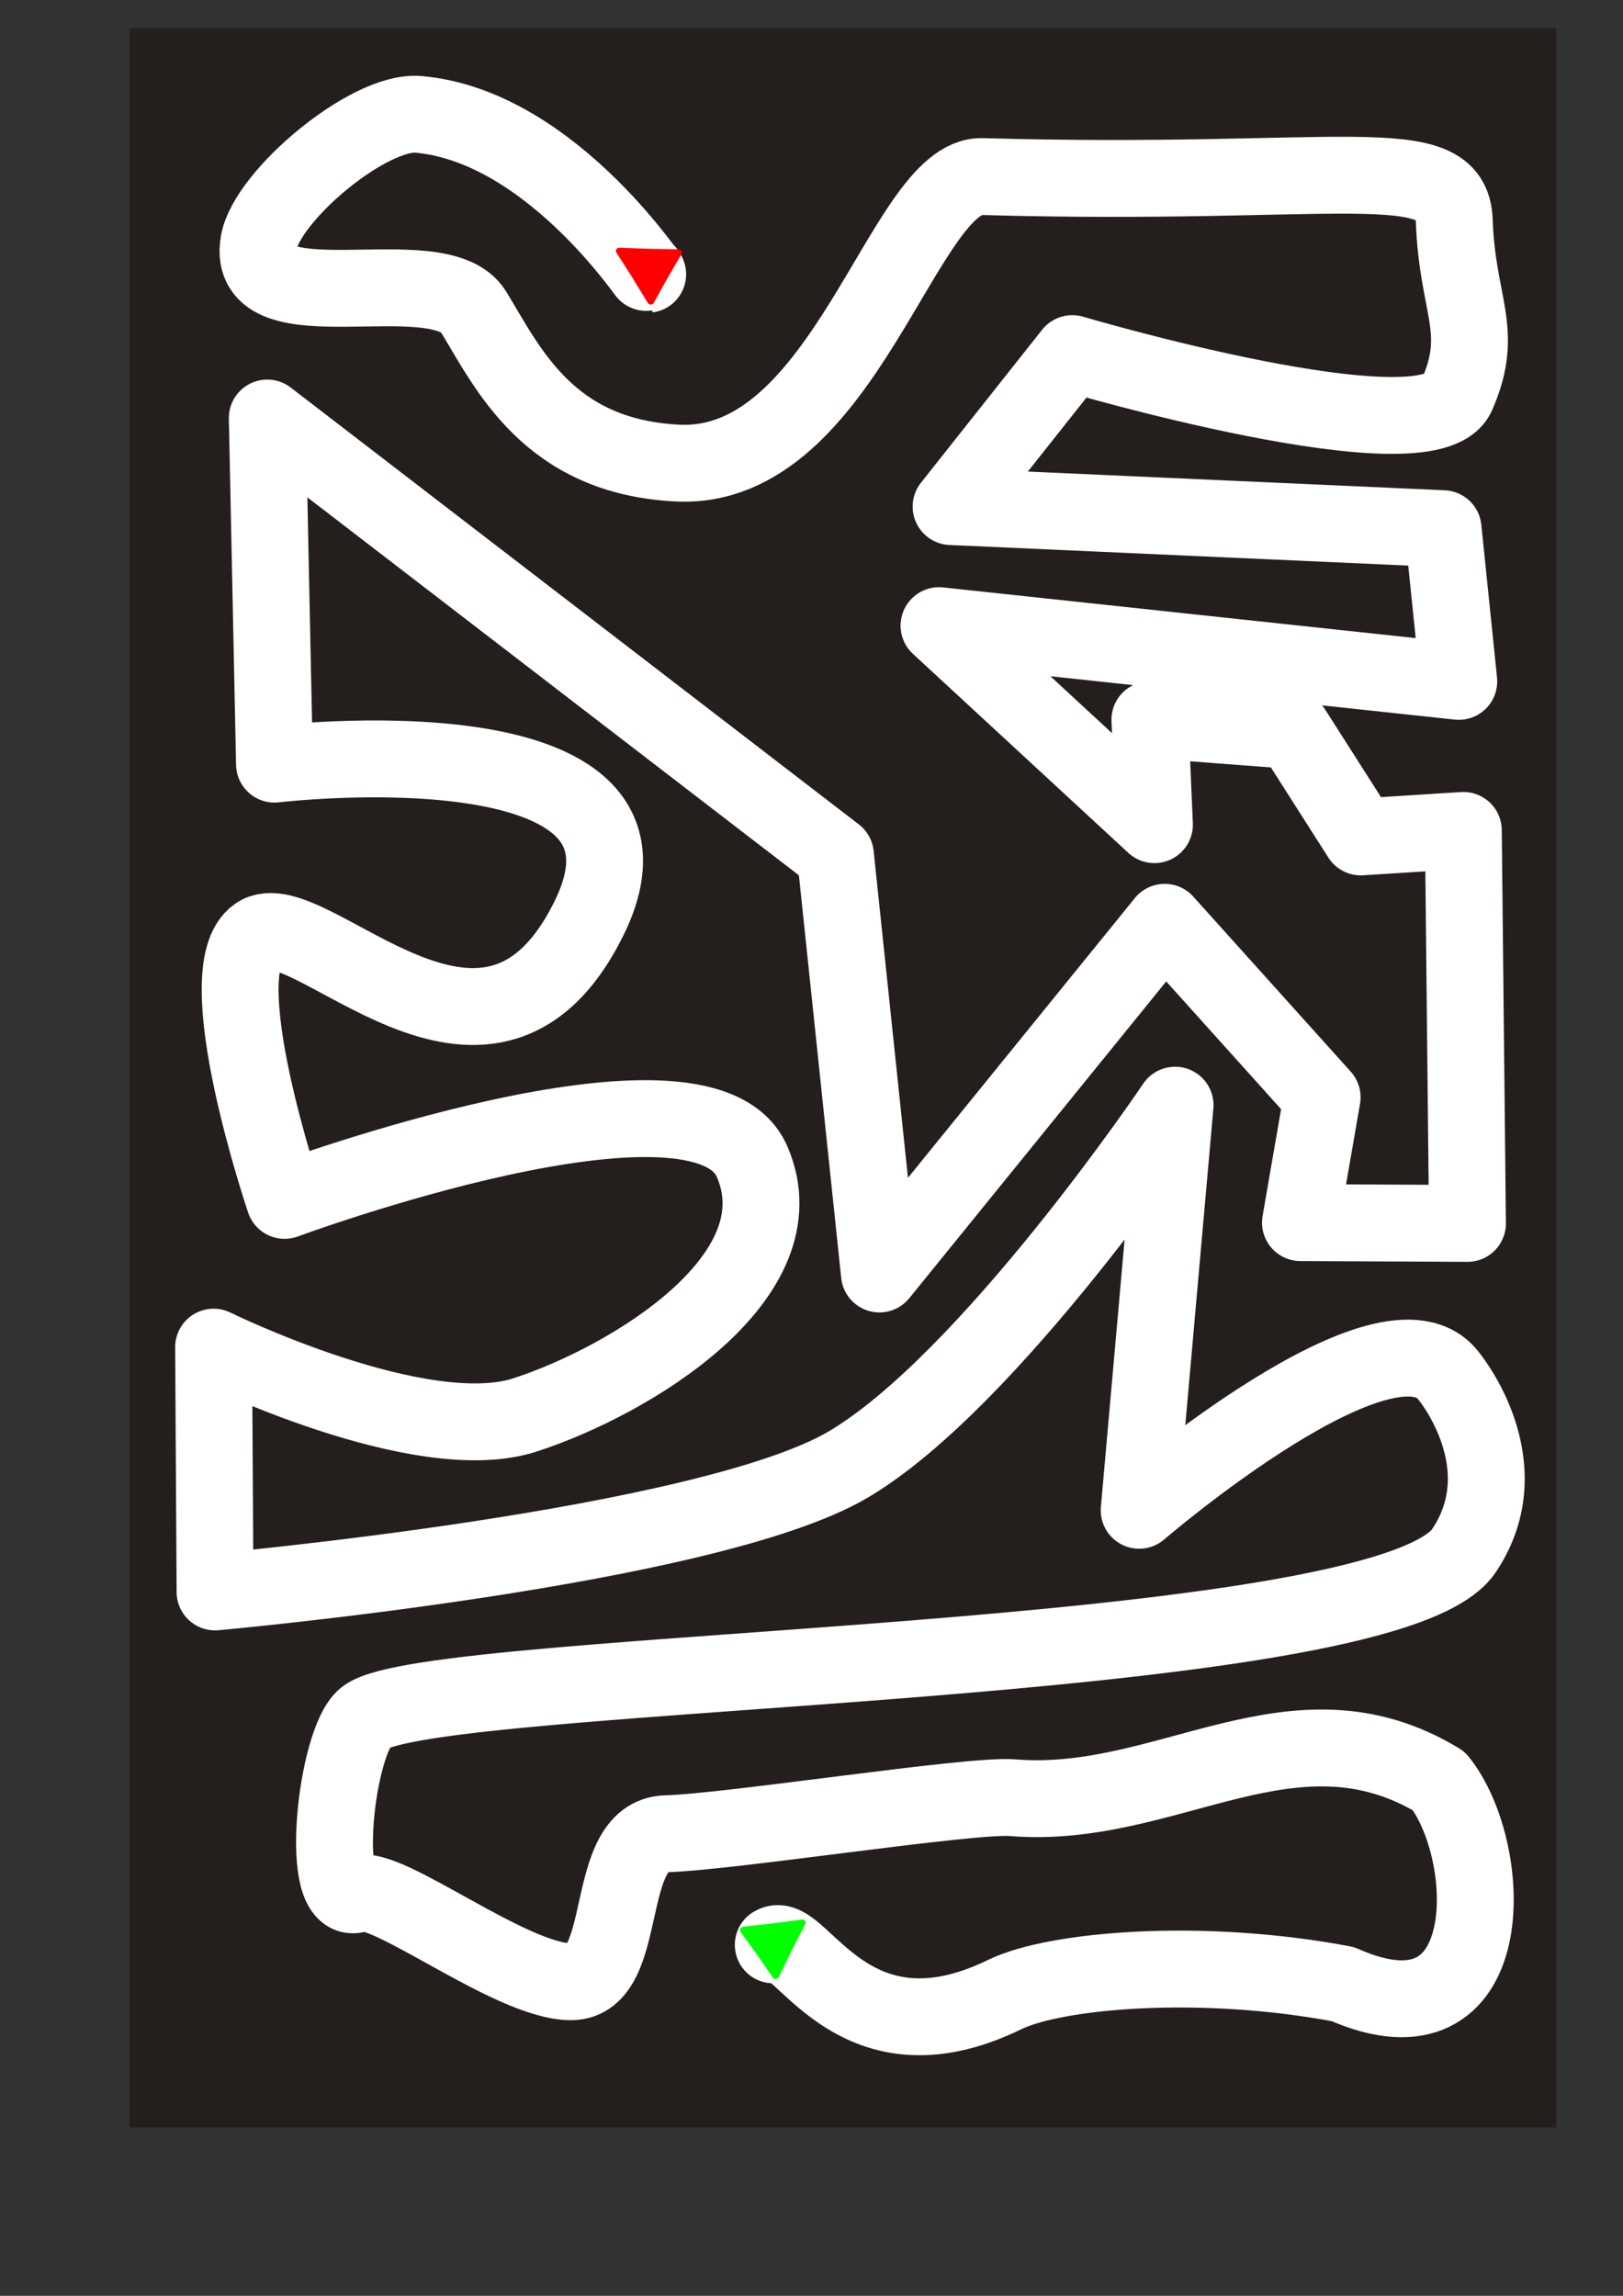 <?xml version="1.0" encoding="UTF-8" standalone="no"?>
<!-- Created with Inkscape (http://www.inkscape.org/) -->

<svg
   xmlns:dc="http://purl.org/dc/elements/1.1/"
   xmlns:cc="http://creativecommons.org/ns#"
   xmlns:rdf="http://www.w3.org/1999/02/22-rdf-syntax-ns#"
   xmlns:svg="http://www.w3.org/2000/svg"
   xmlns="http://www.w3.org/2000/svg"
   xmlns:sodipodi="http://sodipodi.sourceforge.net/DTD/sodipodi-0.dtd"
   xmlns:inkscape="http://www.inkscape.org/namespaces/inkscape"
   width="210mm"
   height="297mm"
   viewBox="0 0 210 297"
   version="1.1"
   id="svg8"
   inkscape:version="0.92.1 r15371"
   sodipodi:docname="sampleTest2.svg">
  <rect x="0" y="0" width="210" height="297" fill="#333333" stroke="none"/>
  <defs
     id="defs2" />
  <sodipodi:namedview
     id="base"
     pagecolor="#ffffff"
     bordercolor="#666666"
     borderopacity="1.0"
     inkscape:pageopacity="0.0"
     inkscape:pageshadow="2"
     inkscape:zoom="0.49953305"
     inkscape:cx="117.51566"
     inkscape:cy="676.32425"
     inkscape:document-units="mm"
     inkscape:current-layer="layer1"
     showgrid="false"
     inkscape:window-width="1280"
     inkscape:window-height="962"
     inkscape:window-x="-8"
     inkscape:window-y="-2"
     inkscape:window-maximized="1"
     inkscape:snap-global="false" />
  <g
     inkscape:label="Layer 1"
     inkscape:groupmode="layer"
     id="layer1">
    <rect
       style="fill:#241f1c;stroke-width:0.239"
       id="rect3680"
       width="184.6"
       height="271.6"
       x="16.77"
       y="3.63" />
    <g
       id="g4515-8"
       transform="translate(113.028,-7.896)">
      <path
         sodipodi:nodetypes="csccssssssscczcczzczzcccccccccccccccccccccsssssssc"
         inkscape:connector-curvature="0"
         id="path3682-3"
         d="m -12.975,259.494 c 3.399,-2.098 10.006,16.163 29.949,6.43 6.546,-3.195 25.397,-4.83 43.755,-1.35 20.528,9.124 19.744,-17.133 12.427,-26.272 -18.839,-11.413 -35.041,3.799 -55.164,2.156 -5.443,-0.444 -36.506,4.435 -44.839,4.665 -8.334,0.23 -4.532,19.116 -12.282,19.143 -7.749,0.027 -24.002,-12.815 -27.562,-11.382 -5.279,2.125 -2.893,-19.814 0.951,-22.823 8.461,-6.624 131.86,-6.256 142.132,-21.558 7.467,-11.122 -1.896,-22.499 -1.896,-22.499 -7.69,-10.64 -40.128,17.272 -40.128,17.272 l 4.649,-52.407 c 0,0 -24.033,35.683 -42.261,46.467 -18.228,10.784 -81.961,16.504 -81.961,16.504 l -0.185,-31.671 c 0,0 26.744,13.148 40.264,8.778 13.521,-4.37 35.915,-17.852 29.403,-32.794 -6.512,-14.942 -60.484,5.033 -60.484,5.033 0,0 -10.071,-29.747 -3.556,-34.292 6.515,-4.546 29.712,24.372 42.886,-2.083 13.174,-26.455 -40.634,-20.06 -40.634,-20.06 l -0.934,-44.779 73.51,56.515 5.696,54.22 36.913,-45.498 20.37,22.644 -2.807,16.207 21.612,0.104 -0.535,-50.841 -13.269,0.844 -8.775,-13.763 -18.512,-1.403 0.588,13.578 L 8.471,88.832 25.284,90.635 42.098,92.438 58.912,94.241 75.725,96.043 73.692,76.288 10.032,73.432 25.713,53.639 c 0,0 46.138,13.641 49.781,5.298 C 79.138,50.594 75.534,47.568 75.139,36.45 74.805,27.063 60.665,32.056 14.037,30.739 3.829,30.451 -3.674,68.86 -25.351,67.802 -42.055,66.987 -47.296,55.56 -51.749,48.25 c -4.453,-7.31 -29.676,2.137 -27.797,-8.964 1.018,-6.012 14.24,-17.163 20.67,-16.594 17.809,1.575 31.205,23.354 29.508,20.416"
         style="fill:none;fill-opacity:1;stroke:#ffffff;stroke-width:9.945;stroke-linecap:round;stroke-linejoin:round;stroke-miterlimit:4;stroke-dasharray:none;stroke-opacity:1" />
      <path
         transform="matrix(0.752,-0.519,0.483,0.7,-38.165,254.651)"
         inkscape:transform-center-y="1.0599523"
         inkscape:transform-center-x="1.6342747"
         d="m 17.506,25.588 -0.005,-4.386 -0.09,-4.112 3.801,2.189 3.606,1.978 -3.796,2.197 z"
         inkscape:randomized="0"
         inkscape:rounded="0"
         inkscape:flatsided="false"
         sodipodi:arg2="-3.0961478"
         sodipodi:arg1="2.0831858"
         sodipodi:r2="2.4128003"
         sodipodi:r1="4.9064164"
         sodipodi:cy="21.311485"
         sodipodi:cx="19.911579"
         sodipodi:sides="3"
         id="path4495-9"
         style="fill:#00ff00;fill-opacity:1;stroke:#00ff00;stroke-width:1;stroke-linecap:round;stroke-linejoin:round;stroke-miterlimit:4;stroke-dasharray:none;stroke-opacity:1"
         sodipodi:type="star" />
      <path
         transform="matrix(-0.788,-0.462,0.43,-0.734,-22.467,67.45)"
         inkscape:transform-center-y="15.886372"
         inkscape:transform-center-x="-11.352182"
         d="m 17.506,25.588 -0.005,-4.386 -0.09,-4.112 3.801,2.189 3.606,1.978 -3.796,2.197 z"
         inkscape:randomized="0"
         inkscape:rounded="0"
         inkscape:flatsided="false"
         sodipodi:arg2="-3.0961478"
         sodipodi:arg1="2.0831858"
         sodipodi:r2="2.4128003"
         sodipodi:r1="4.9064164"
         sodipodi:cy="21.311485"
         sodipodi:cx="19.911579"
         sodipodi:sides="3"
         id="path4495-4-9"
         style="fill:#ff0000;fill-opacity:1;stroke:#ff0000;stroke-width:1;stroke-linecap:round;stroke-linejoin:round;stroke-miterlimit:4;stroke-dasharray:none;stroke-opacity:1"
         sodipodi:type="star" />
    </g>
  </g>
</svg>
